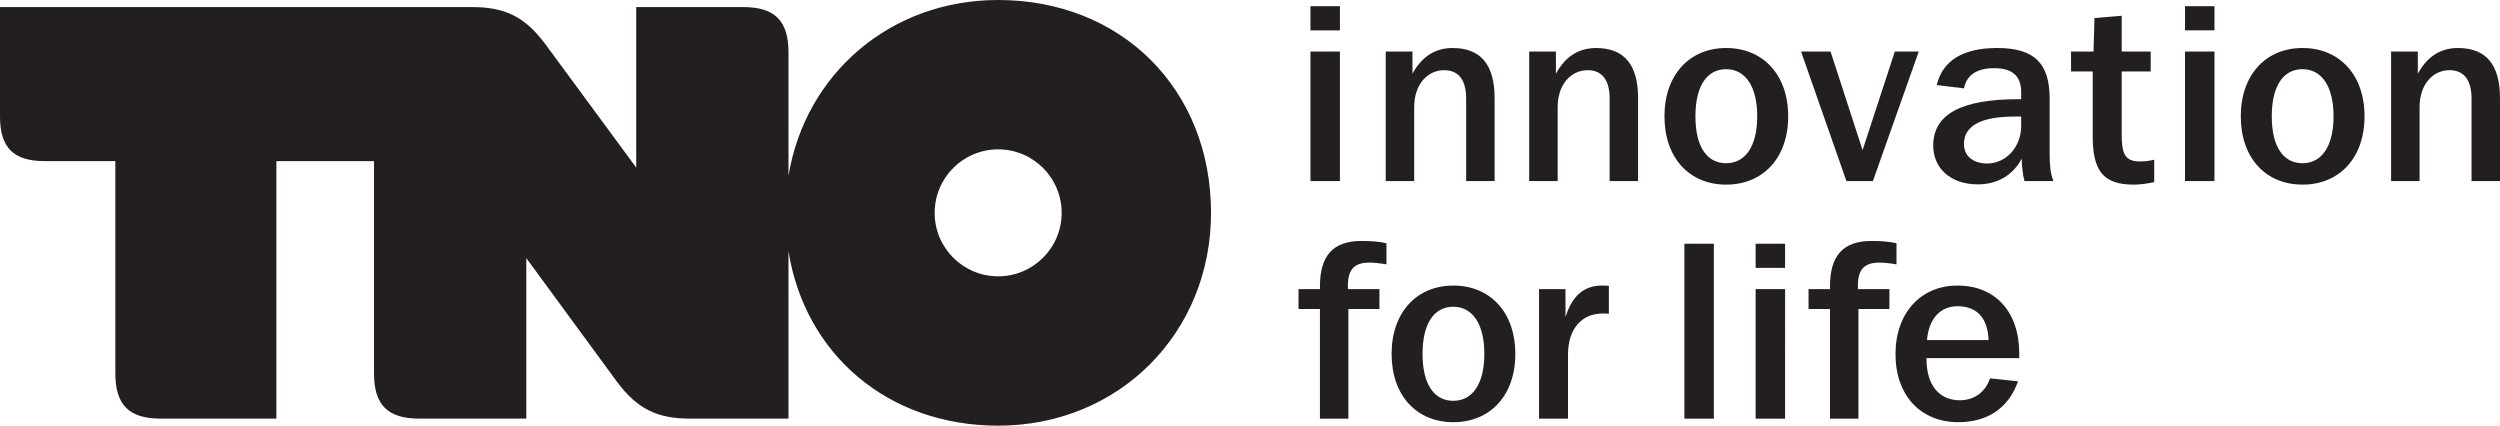 <svg xmlns="http://www.w3.org/2000/svg" role="img" viewBox="26.456 19.039 226.407 38.55"><style>svg {isolation:isolate}</style><defs><clipPath id="_clipPath_XNSHHCW2vDaz4VsskGTVx1DkugY54CN8"><path d="M0 0h272.125v79.37H0z"/></clipPath></defs><g clip-path="url(#_clipPath_XNSHHCW2vDaz4VsskGTVx1DkugY54CN8)"><clipPath id="_clipPath_3yP8qv1PhNB8lhQ2cZOxwrFMBPyXHF7d"><path fill="#FFF" d="M0-.001h272.125V79.37H0V-.001z"/></clipPath><g clip-path="url(#_clipPath_3yP8qv1PhNB8lhQ2cZOxwrFMBPyXHF7d)"><path fill="#231F20" d="M116.851 19.039c-9.764 0-17.465 6.694-18.987 15.918V23.789c0-2.874-1.234-4.109-4.109-4.109h-9.681v14.537l-8.279-11.246c-1.8-2.388-3.577-3.291-6.568-3.291H26.456v9.903c0 2.83 1.215 4.046 4.046 4.046h6.4v19.215c0 2.869 1.232 4.107 4.109 4.107h10.476V33.629h8.84v19.215c0 2.869 1.236 4.107 4.109 4.107h9.684V42.415l8.248 11.246c1.802 2.388 3.579 3.29 6.572 3.29h8.924V41.8c1.502 9.333 9.006 15.789 18.987 15.789 10.917 0 19.279-8.36 19.279-19.274 0-11.183-8.095-19.276-19.279-19.276zm0 25.024c-3.175 0-5.749-2.574-5.749-5.748 0-3.175 2.574-5.75 5.749-5.75 3.176 0 5.751 2.575 5.751 5.75 0 3.174-2.575 5.748-5.751 5.748z"/><path fill="#231F20" d="M152.019 41.066c-.708-.16-1.462-.205-2.26-.205-2.58 0-3.766 1.321-3.766 4.132v.229h-1.94v1.799h1.94v9.933h2.578v-9.933h2.81v-1.799h-2.855v-.321c0-1.44.571-2.08 1.941-2.08.388 0 .89.046 1.552.161v-1.916zm6.055 3.835c-3.311 0-5.591 2.42-5.591 6.188 0 3.765 2.258 6.185 5.591 6.185 3.335 0 5.615-2.42 5.615-6.185 0-3.768-2.28-6.188-5.615-6.188zm0 1.917c1.712 0 2.809 1.528 2.809 4.271 0 2.74-1.097 4.248-2.809 4.248-1.737 0-2.788-1.488-2.788-4.248 0-2.766 1.051-4.271 2.788-4.271zm14.085-1.893c-.226-.024-.433-.024-.614-.024-1.646 0-2.719.936-3.312 2.852l-.002-2.531h-2.394v11.732h2.622v-5.821c.003-2.307 1.236-3.7 3.131-3.7.113 0 .32 0 .569.022v-2.53zm6.84 12.029h2.668V41.113h-2.668v15.841zm6.452-13.655h2.668v-2.188h-2.668v2.188zm0 13.655h2.668V45.222h-2.668v11.732zm12.758-15.888c-.711-.16-1.462-.205-2.263-.205-2.576 0-3.761 1.321-3.761 4.132v.229h-1.942v1.799h1.942v9.933h2.577v-9.933h2.805v-1.799h-2.853v-.321c0-1.44.569-2.08 1.943-2.08.388 0 .89.046 1.552.161v-1.916zm2.716 10.408h8.4v-.411c0-3.813-2.188-6.162-5.592-6.162-3.335 0-5.615 2.488-5.615 6.209 0 3.724 2.26 6.164 5.685 6.164 2.672 0 4.566-1.303 5.41-3.699l-2.535-.273c-.431 1.279-1.461 1.987-2.74 1.987-1.848 0-3.013-1.348-3.013-3.747v-.068zm.046-1.64c.16-1.967 1.234-3.063 2.762-3.063 1.738 0 2.742 1.052 2.812 3.063h-5.574z"/><path fill="#231F20" d="M145.135 21.789h2.668v-2.19h-2.668v2.19zm0 13.65h2.668V23.707h-2.668v11.732zm6.817-11.732v11.732h2.577v-6.71c.003-2.032 1.191-3.334 2.72-3.334 1.279 0 1.986.867 1.986 2.558v7.486h2.577v-7.51c0-3.036-1.255-4.542-3.811-4.542-1.573 0-2.784.776-3.628 2.328l-.002-2.008h-2.419zm12.993 0v11.732h2.578v-6.71c.002-2.032 1.192-3.334 2.72-3.334 1.278 0 1.985.867 1.985 2.558v7.486h2.577v-7.51c0-3.036-1.253-4.542-3.808-4.542-1.577 0-2.785.776-3.632 2.328l-.002-2.008h-2.418zm17.839-.32c-3.312 0-5.589 2.419-5.589 6.187 0 3.769 2.254 6.185 5.589 6.185 3.333 0 5.616-2.416 5.616-6.185 0-3.768-2.283-6.187-5.616-6.187zm0 1.918c1.713 0 2.811 1.528 2.811 4.269 0 2.74-1.098 4.248-2.811 4.248-1.735 0-2.785-1.484-2.785-4.248 0-2.763 1.05-4.269 2.785-4.269zm10.889 10.134h2.398l4.153-11.732h-2.168l-2.921 8.928-2.899-8.928h-2.671l4.108 11.732zm8.18-8.696l2.463.298c.251-1.211 1.165-1.828 2.74-1.828 1.645 0 2.444.708 2.444 2.193v.617h-.249c-5.187 0-7.718 1.367-7.718 4.2 0 2.052 1.575 3.514 4.039 3.514 1.76 0 3.177-.82 3.975-2.326.022.752.092 1.416.25 2.028h2.624c-.253-.612-.342-1.39-.342-2.325v-5.117c0-3.195-1.347-4.61-4.747-4.61-3.108 0-4.955 1.142-5.479 3.356m7.647 2.852v.844c0 1.922-1.369 3.406-3.083 3.406-1.302 0-2.101-.71-2.101-1.759 0-1.647 1.529-2.491 4.592-2.491h.592zm9.104-9.128l-2.465.204-.088 3.036h-2.034v1.803h1.963v5.869c0 3.058.889 4.38 3.696 4.38.616 0 1.233-.09 1.873-.226v-2.031c-.457.115-.89.159-1.302.159-1.392 0-1.643-.752-1.643-2.464V25.51h2.624v-1.803h-2.624v-3.24zm5.732 1.322h2.668v-2.19h-2.668v2.19zm0 13.65h2.668V23.707h-2.668v11.732zm10.644-12.052c-3.312 0-5.592 2.419-5.592 6.187 0 3.769 2.257 6.185 5.592 6.185 3.333 0 5.616-2.416 5.616-6.185 0-3.768-2.283-6.187-5.616-6.187zm0 1.918c1.715 0 2.809 1.528 2.809 4.269 0 2.74-1.094 4.248-2.809 4.248-1.736 0-2.785-1.484-2.785-4.248 0-2.763 1.049-4.269 2.785-4.269zm8.021-1.598v11.732h2.579v-6.71c.003-2.032 1.189-3.334 2.719-3.334 1.278 0 1.986.867 1.986 2.558v7.486h2.578v-7.51c0-3.036-1.255-4.542-3.811-4.542-1.575 0-2.785.776-3.629 2.328l-.003-2.008h-2.419z"/></g></g></svg>